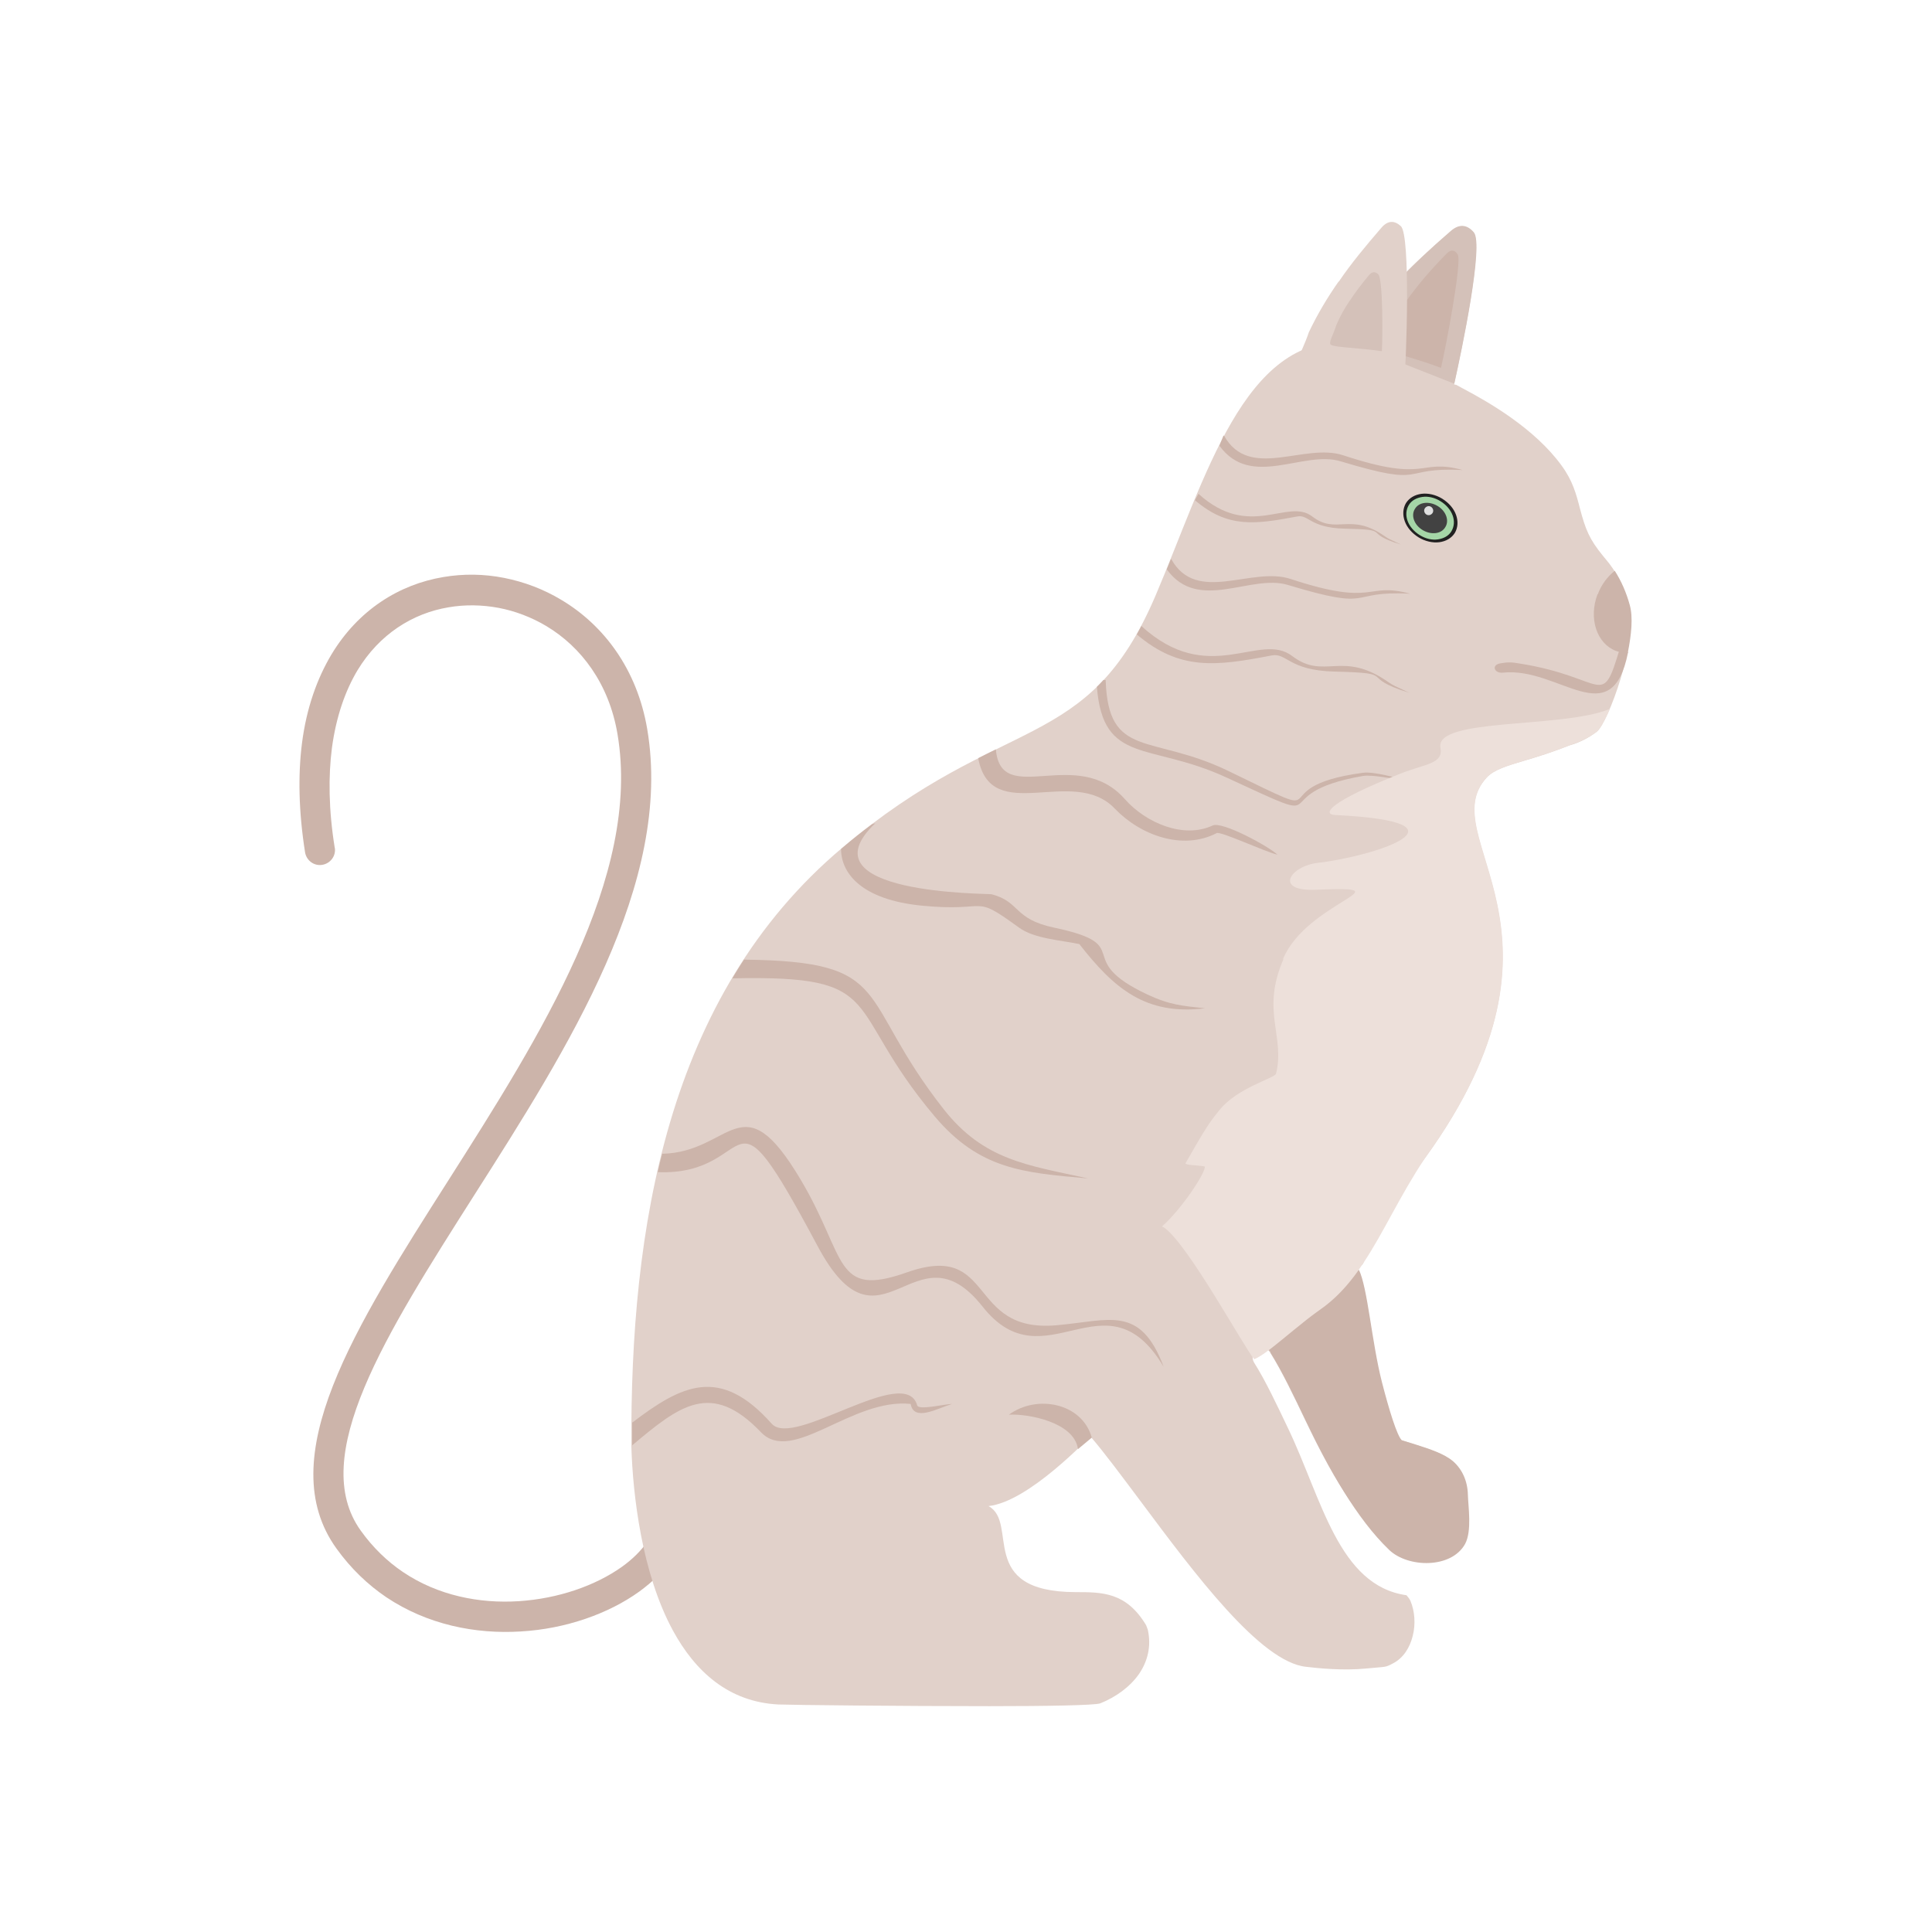 <?xml version="1.0" encoding="UTF-8"?>
<!DOCTYPE svg PUBLIC "-//W3C//DTD SVG 1.1//EN" "http://www.w3.org/Graphics/SVG/1.1/DTD/svg11.dtd">
<!-- Creator: CorelDRAW -->
<svg xmlns="http://www.w3.org/2000/svg" xml:space="preserve" width="6.827in" height="6.827in" style="shape-rendering:geometricPrecision; text-rendering:geometricPrecision; image-rendering:optimizeQuality; fill-rule:evenodd; clip-rule:evenodd"
viewBox="0 0 6.827 6.827"
 xmlns:xlink="http://www.w3.org/1999/xlink">
 <defs>
  <style type="text/css">
   <![CDATA[
    .fil9 {fill:none}
    .fil6 {fill:#424242}
    .fil4 {fill:#A5D6A7}
    .fil2 {fill:#CCB4AA}
    .fil3 {fill:#D4C1B9}
    .fil7 {fill:#E0E0E0}
    .fil1 {fill:#E1D1CA}
    .fil8 {fill:#EDE0DA}
    .fil5 {fill:#212121;fill-rule:nonzero}
    .fil0 {fill:#CCB4AA;fill-rule:nonzero}
   ]]>
  </style>
 </defs>
 <g id="Layer_x0020_1">
  <path class="fil0" d="M1.183 2.995c0.005,0.029 -0.015,0.056 -0.044,0.061 -0.029,0.005 -0.056,-0.015 -0.061,-0.044 -0.023,-0.146 -0.025,-0.274 -0.011,-0.385 0.016,-0.126 0.054,-0.23 0.104,-0.314 0.095,-0.158 0.24,-0.248 0.396,-0.274 0.071,-0.012 0.143,-0.011 0.214,0.003 0.071,0.014 0.14,0.04 0.203,0.078 0.149,0.089 0.267,0.244 0.303,0.456 0.092,0.543 -0.279,1.126 -0.613,1.65 -0.31,0.488 -0.587,0.922 -0.399,1.183 0.043,0.06 0.094,0.109 0.149,0.146 0.123,0.083 0.27,0.112 0.409,0.103 0.14,-0.009 0.271,-0.055 0.364,-0.121 0.038,-0.027 0.069,-0.058 0.091,-0.09 0.016,-0.024 0.05,-0.031 0.074,-0.014 0.024,0.016 0.031,0.05 0.014,0.074 -0.029,0.043 -0.069,0.082 -0.117,0.117 -0.108,0.078 -0.26,0.132 -0.419,0.141 -0.16,0.01 -0.33,-0.024 -0.475,-0.121 -0.065,-0.044 -0.125,-0.101 -0.176,-0.172 -0.23,-0.319 0.065,-0.782 0.396,-1.302 0.323,-0.508 0.682,-1.073 0.597,-1.576 -0.03,-0.178 -0.128,-0.308 -0.252,-0.382 -0.052,-0.031 -0.11,-0.053 -0.168,-0.064 -0.059,-0.011 -0.119,-0.012 -0.177,-0.002 -0.126,0.021 -0.244,0.094 -0.322,0.223 -0.043,0.072 -0.075,0.163 -0.09,0.273 -0.013,0.101 -0.012,0.219 0.01,0.355z"/>
  <path class="fil1" d="M5.144 1.359c0.007,0.004 0.015,0.008 0.024,0.013 0.091,0.048 0.254,0.141 0.35,0.273 0.039,0.053 0.052,0.101 0.065,0.152 0.02,0.075 0.033,0.108 0.082,0.168 0.007,0.008 0.013,0.016 0.022,0.027 0.032,0.042 0.056,0.092 0.07,0.146 0.034,0.122 -0.075,0.418 -0.115,0.448 -0.028,0.021 -0.06,0.038 -0.096,0.048 -0.061,0.024 -0.112,0.04 -0.156,0.053 -0.065,0.019 -0.112,0.033 -0.137,0.061 -0.196,0.212 0.368,0.536 -0.219,1.346 -0.097,0.134 -0.188,0.26 -0.215,0.365 -0.006,0.022 -0.021,0.005 -0.021,0.025 0.033,0.061 0.046,0.255 0.083,0.399 0.026,0.101 0.053,0.189 0.07,0.206 0,0 0.024,0.007 0.051,0.016 0.047,0.015 0.1,0.032 0.131,0.059 0.032,0.028 0.051,0.069 0.052,0.118 0.001,0.04 -0.01,0.086 -0.036,0.132 -0.023,0.041 -0.075,0.071 -0.145,0.102 -0.169,-0.069 -0.292,-0.289 -0.391,-0.496 -0.042,-0.088 -0.082,-0.172 -0.125,-0.241 -0.01,-0.016 -0.03,-0.02 -0.046,-0.011 -0.016,0.01 -0.02,0.03 -0.011,0.046 0.041,0.065 0.08,0.148 0.121,0.234 0.119,0.249 0.178,0.555 0.418,0.589 0.006,0.007 0.011,0.013 0.014,0.02 0.015,0.035 0.019,0.082 0.008,0.124 -0.01,0.041 -0.033,0.078 -0.07,0.097 -0.028,0.015 -0.023,0.011 -0.095,0.018 -0.08,0.008 -0.17,-0.001 -0.211,-0.006 -0.162,-0.016 -0.396,-0.331 -0.584,-0.583 -0.069,-0.092 -0.131,-0.176 -0.178,-0.23 -0.008,0.002 -0.216,0.229 -0.361,0.245 0.109,0.059 -0.045,0.303 0.308,0.304 0.094,0 0.179,0 0.249,0.117l0.006 0.016c0.013,0.059 -0.001,0.112 -0.031,0.156 -0.032,0.046 -0.082,0.082 -0.137,0.104 -0.018,0.007 -0.188,0.01 -0.392,0.01 -0.306,0 -0.699,-0.004 -0.746,-0.006 -0.175,-0.009 -0.293,-0.116 -0.372,-0.261 -0.11,-0.202 -0.142,-0.48 -0.147,-0.651l0 -0.001c-0.002,-0.383 0.029,-0.779 0.137,-1.145 0.109,-0.369 0.297,-0.707 0.608,-0.969 0.573,-0.483 0.867,-0.327 1.108,-0.893 0.175,-0.411 0.312,-0.919 0.68,-0.893 0.046,-0.069 0.096,-0.132 0.152,-0.193 0.063,-0.068 0.132,-0.133 0.209,-0.199l0 0c0.03,-0.026 0.057,-0.024 0.082,0.004l0 0c0.036,0.042 -0.042,0.415 -0.069,0.536 0.001,0 0.003,0.001 0.005,0.002z"/>
  <path class="fil2" d="M4.123 2.012c0.005,-0.012 0.009,-0.023 0.014,-0.035l0.002 -0.001c0.09,0.161 0.284,0.024 0.422,0.07 0.303,0.1 0.263,0.009 0.422,0.052 -0.229,-0.012 -0.118,0.064 -0.432,-0.031 -0.132,-0.04 -0.316,0.099 -0.428,-0.055z"/>
  <path class="fil2" d="M4.017 2.242c0.005,-0.01 0.011,-0.019 0.016,-0.03 0.239,0.218 0.417,0.018 0.533,0.106 0.114,0.087 0.176,-0.022 0.338,0.091 0.02,0.014 0.025,0.015 0.076,0.039l-7.87402e-006 3.14961e-005c-0.188,-0.058 -0.031,-0.069 -0.266,-0.075 -0.16,-0.004 -0.167,-0.067 -0.22,-0.057 -0.197,0.038 -0.325,0.055 -0.478,-0.075z"/>
  <path class="fil2" d="M3.875 2.428c0.008,-0.008 0.016,-0.016 0.024,-0.025l0.008 0c0.009,0.281 0.161,0.189 0.435,0.322 0.412,0.2 0.096,0.057 0.472,0.006 0.041,-0.006 0.118,0.018 0.16,0.026 -0.046,-0.002 -0.122,-0.021 -0.158,-0.015 -0.368,0.064 -0.068,0.197 -0.483,0.005 -0.271,-0.125 -0.435,-0.043 -0.457,-0.32z"/>
  <path class="fil2" d="M3.457 2.679c0.021,-0.011 0.042,-0.021 0.062,-0.031 0.018,0.209 0.286,-0.017 0.456,0.176 0.074,0.084 0.208,0.141 0.31,0.093 0.033,-0.016 0.197,0.073 0.229,0.103l-3.14961e-005 5.51181e-005c-0.047,-0.011 -0.201,-0.084 -0.215,-0.076 -0.12,0.062 -0.269,0.008 -0.36,-0.087 -0.147,-0.154 -0.435,0.064 -0.482,-0.176z"/>
  <path class="fil2" d="M2.972 3c0.002,-0.002 0.004,-0.003 0.006,-0.005 0.035,-0.03 0.069,-0.057 0.103,-0.082l0.012 -0.004c-0.265,0.252 0.399,0.248 0.411,0.251 0.103,0.027 0.075,0.087 0.221,0.118 0.294,0.062 0.059,0.109 0.329,0.236 0.081,0.038 0.124,0.04 0.204,0.049 -0.211,0.026 -0.323,-0.072 -0.444,-0.227 -0.067,-0.014 -0.159,-0.019 -0.213,-0.058 -0.17,-0.124 -0.098,-0.053 -0.346,-0.078 -0.209,-0.021 -0.283,-0.113 -0.283,-0.2z"/>
  <path class="fil2" d="M2.588 3.457c0.013,-0.022 0.027,-0.044 0.041,-0.066 0.539,0.006 0.392,0.13 0.706,0.529 0.142,0.18 0.295,0.197 0.509,0.244l-7.87402e-006 6.29921e-005c-0.229,-0.02 -0.383,-0.032 -0.541,-0.219 -0.33,-0.391 -0.157,-0.5 -0.715,-0.488z"/>
  <path class="fil2" d="M2.324 4.143c0.005,-0.022 0.01,-0.044 0.016,-0.066 0.246,-0.005 0.28,-0.261 0.489,0.091 0.165,0.277 0.116,0.42 0.376,0.328 0.315,-0.111 0.209,0.215 0.528,0.187 0.187,-0.016 0.296,-0.074 0.379,0.147 -0.204,-0.343 -0.42,0.066 -0.64,-0.213 -0.239,-0.302 -0.359,0.206 -0.583,-0.214 -0.334,-0.626 -0.202,-0.247 -0.565,-0.261z"/>
  <path class="fil2" d="M2.234 5.108c-0,-0.027 -0,-0.054 3.54331e-005,-0.081 0.175,-0.133 0.31,-0.202 0.493,0.004 0.078,0.088 0.472,-0.214 0.514,-0.065 0.005,0.018 0.094,-0.004 0.123,-0.005 -0.052,0.016 -0.135,0.064 -0.146,-0 -0.208,-0.022 -0.418,0.216 -0.529,0.1 -0.176,-0.184 -0.288,-0.094 -0.456,0.047z"/>
  <path class="fil3" d="M4.935 0.997c0.001,0.091 -0.001,0.197 -0.004,0.277l0.208 0.082c0.027,-0.121 0.105,-0.493 0.069,-0.535l0 -0c-0.024,-0.028 -0.052,-0.031 -0.082,-0.004l-0 0c-0.069,0.06 -0.133,0.119 -0.19,0.18z"/>
  <path class="fil2" d="M5.006 1.015c-0.029,0.036 -0.055,0.073 -0.079,0.115 -0.024,0.053 -0.053,0.087 -0.04,0.098 0.019,0.017 0.111,0.036 0.205,0.072 0.017,-0.073 0.075,-0.376 0.059,-0.401l3.93701e-006 -0c-0.011,-0.017 -0.024,-0.018 -0.039,-0.003l-9.84252e-005 0c-0.039,0.04 -0.074,0.078 -0.106,0.119z"/>
  <path class="fil4" d="M5.093 1.766c0.045,0.027 0.063,0.078 0.041,0.114 -0.022,0.036 -0.076,0.042 -0.12,0.015 -0.045,-0.027 -0.063,-0.078 -0.041,-0.114 0.022,-0.036 0.076,-0.042 0.12,-0.015z"/>
  <path class="fil5" d="M5.096 1.762c0.024,0.015 0.041,0.035 0.049,0.057 0.008,0.022 0.007,0.045 -0.004,0.064 -0.012,0.019 -0.032,0.03 -0.055,0.033 -0.023,0.003 -0.05,-0.003 -0.073,-0.017 -0.024,-0.015 -0.041,-0.035 -0.049,-0.057 -0.008,-0.022 -0.007,-0.045 0.004,-0.064 0.012,-0.019 0.032,-0.03 0.055,-0.033 0.023,-0.003 0.05,0.003 0.073,0.017zm0.037 0.059c-0.007,-0.019 -0.022,-0.037 -0.043,-0.05 -0.021,-0.013 -0.044,-0.018 -0.064,-0.015 -0.02,0.003 -0.038,0.012 -0.048,0.029 -0.01,0.017 -0.011,0.037 -0.004,0.056 0.007,0.019 0.022,0.037 0.043,0.05 0.021,0.013 0.044,0.018 0.064,0.015 0.02,-0.003 0.038,-0.012 0.048,-0.029 0.01,-0.017 0.011,-0.037 0.004,-0.056z"/>
  <path class="fil6" d="M5.08 1.788c0.03,0.018 0.042,0.052 0.027,0.075 -0.014,0.024 -0.05,0.028 -0.08,0.01 -0.03,-0.018 -0.042,-0.052 -0.027,-0.075 0.014,-0.024 0.05,-0.028 0.08,-0.01z"/>
  <path class="fil7" d="M5.057 1.791c0.007,0.005 0.01,0.014 0.005,0.022 -0.005,0.007 -0.014,0.01 -0.022,0.005 -0.007,-0.005 -0.01,-0.014 -0.005,-0.022 0.005,-0.007 0.014,-0.01 0.022,-0.005z"/>
  <path class="fil1" d="M4.73 0.995c-0.04,0.057 -0.075,0.116 -0.105,0.179 -0.027,0.08 -0.067,0.134 -0.042,0.147 0.038,0.02 0.203,0.026 0.378,0.054 0.009,-0.106 0.024,-0.544 -0.011,-0.576l-2.3622e-005 -0c-0.023,-0.021 -0.046,-0.02 -0.068,0.005l-0 2.3622e-005c-0.056,0.065 -0.107,0.126 -0.151,0.191z"/>
  <path class="fil3" d="M4.769 1.063c-0.018,0.027 -0.034,0.055 -0.047,0.086 -0.012,0.038 -0.03,0.064 -0.018,0.07 0.018,0.009 0.097,0.01 0.179,0.022 0.003,-0.05 0.004,-0.258 -0.013,-0.272l-1.1811e-005 -8.26772e-005c-0.011,-0.01 -0.022,-0.009 -0.032,0.003l-8.26772e-005 1.1811e-005c-0.026,0.031 -0.049,0.061 -0.069,0.092z"/>
  <path class="fil2" d="M5.645 2.1c-0.032,0.085 -0.003,0.174 0.065,0.2 0.014,0.005 0.028,0.007 0.042,0.007 0.013,-0.065 0.019,-0.127 0.007,-0.169 -0.012,-0.044 -0.03,-0.085 -0.053,-0.121 -0.025,0.02 -0.047,0.048 -0.06,0.083z"/>
  <path class="fil2" d="M5.753 2.305c-0.058,0.292 -0.244,0.05 -0.443,0.072 -0.029,0.003 -0.042,-0.027 -0.008,-0.033 0.024,-0.004 0.038,-0.005 0.07,0.001 0.306,0.049 0.286,0.167 0.353,-0.057l0.029 0.017z"/>
  <path class="fil8" d="M4.535 3.39c-0.08,0.184 0.007,0.271 -0.026,0.404 -0.004,0.016 -0.137,0.049 -0.201,0.13l-0.016 0.02c-0.035,0.045 -0.074,0.117 -0.103,0.167 0.003,0.007 0.044,0.006 0.068,0.011 0.006,0.017 -0.078,0.147 -0.151,0.212 0.003,0.001 0.005,0.002 0.008,0.004 0.085,0.06 0.284,0.427 0.318,0.465 0.043,-0.016 0.156,-0.121 0.23,-0.173 0.065,-0.045 0.114,-0.103 0.157,-0.169 0.071,-0.107 0.128,-0.236 0.216,-0.368 0.587,-0.81 0.023,-1.133 0.219,-1.346 0.025,-0.027 0.072,-0.041 0.137,-0.061 0.044,-0.013 0.095,-0.028 0.156,-0.053 0.036,-0.011 0.069,-0.027 0.096,-0.048 0.011,-0.009 0.028,-0.039 0.046,-0.08 -0.168,0.07 -0.619,0.03 -0.599,0.137 0.011,0.058 -0.052,0.056 -0.142,0.092 -0.253,0.1 -0.278,0.144 -0.229,0.146 0.507,0.025 0.142,0.145 -0.062,0.169 -0.098,0.011 -0.158,0.102 -0.006,0.095 0.169,-0.007 0.158,0.002 0.095,0.041 -0.06,0.038 -0.169,0.102 -0.212,0.203z"/>
  <path class="fil2" d="M4.489 4.779c0.043,0.069 0.083,0.153 0.125,0.241 0.082,0.172 0.181,0.348 0.295,0.457 0.066,0.063 0.219,0.067 0.268,-0.021 0.025,-0.046 0.011,-0.133 0.01,-0.174 -0.001,-0.048 -0.02,-0.09 -0.052,-0.118 -0.031,-0.027 -0.084,-0.044 -0.131,-0.059 -0.027,-0.009 -0.05,-0.015 -0.051,-0.016 -0.017,-0.018 -0.044,-0.105 -0.07,-0.206 -0.036,-0.142 -0.05,-0.331 -0.081,-0.396 -0.039,0.055 -0.083,0.104 -0.14,0.143 -0.053,0.037 -0.126,0.101 -0.178,0.141 0.002,0.002 0.004,0.004 0.006,0.007z"/>
  <path class="fil2" d="M3.809 5.12c-0.013,-0.094 -0.175,-0.125 -0.244,-0.121 0.1,-0.073 0.259,-0.041 0.293,0.081l-0.048 0.04z"/>
  <path class="fil2" d="M4.309 1.575c0.005,-0.012 0.009,-0.023 0.014,-0.035l0.002 -0.001c0.09,0.161 0.284,0.024 0.422,0.07 0.303,0.1 0.263,0.009 0.422,0.052 -0.229,-0.012 -0.118,0.064 -0.432,-0.031 -0.132,-0.04 -0.316,0.099 -0.428,-0.055z"/>
  <path class="fil2" d="M4.223 1.767c0.004,-0.007 0.008,-0.015 0.012,-0.022 0.181,0.164 0.315,0.013 0.402,0.08 0.086,0.066 0.133,-0.016 0.255,0.069 0.015,0.011 0.019,0.011 0.058,0.03l-7.87402e-006 2.3622e-005c-0.142,-0.043 -0.023,-0.052 -0.2,-0.056 -0.121,-0.003 -0.126,-0.051 -0.166,-0.043 -0.149,0.028 -0.245,0.042 -0.361,-0.057z"/>
  <rect class="fil9" width="6.827" height="6.827"/>
 </g>
</svg>
